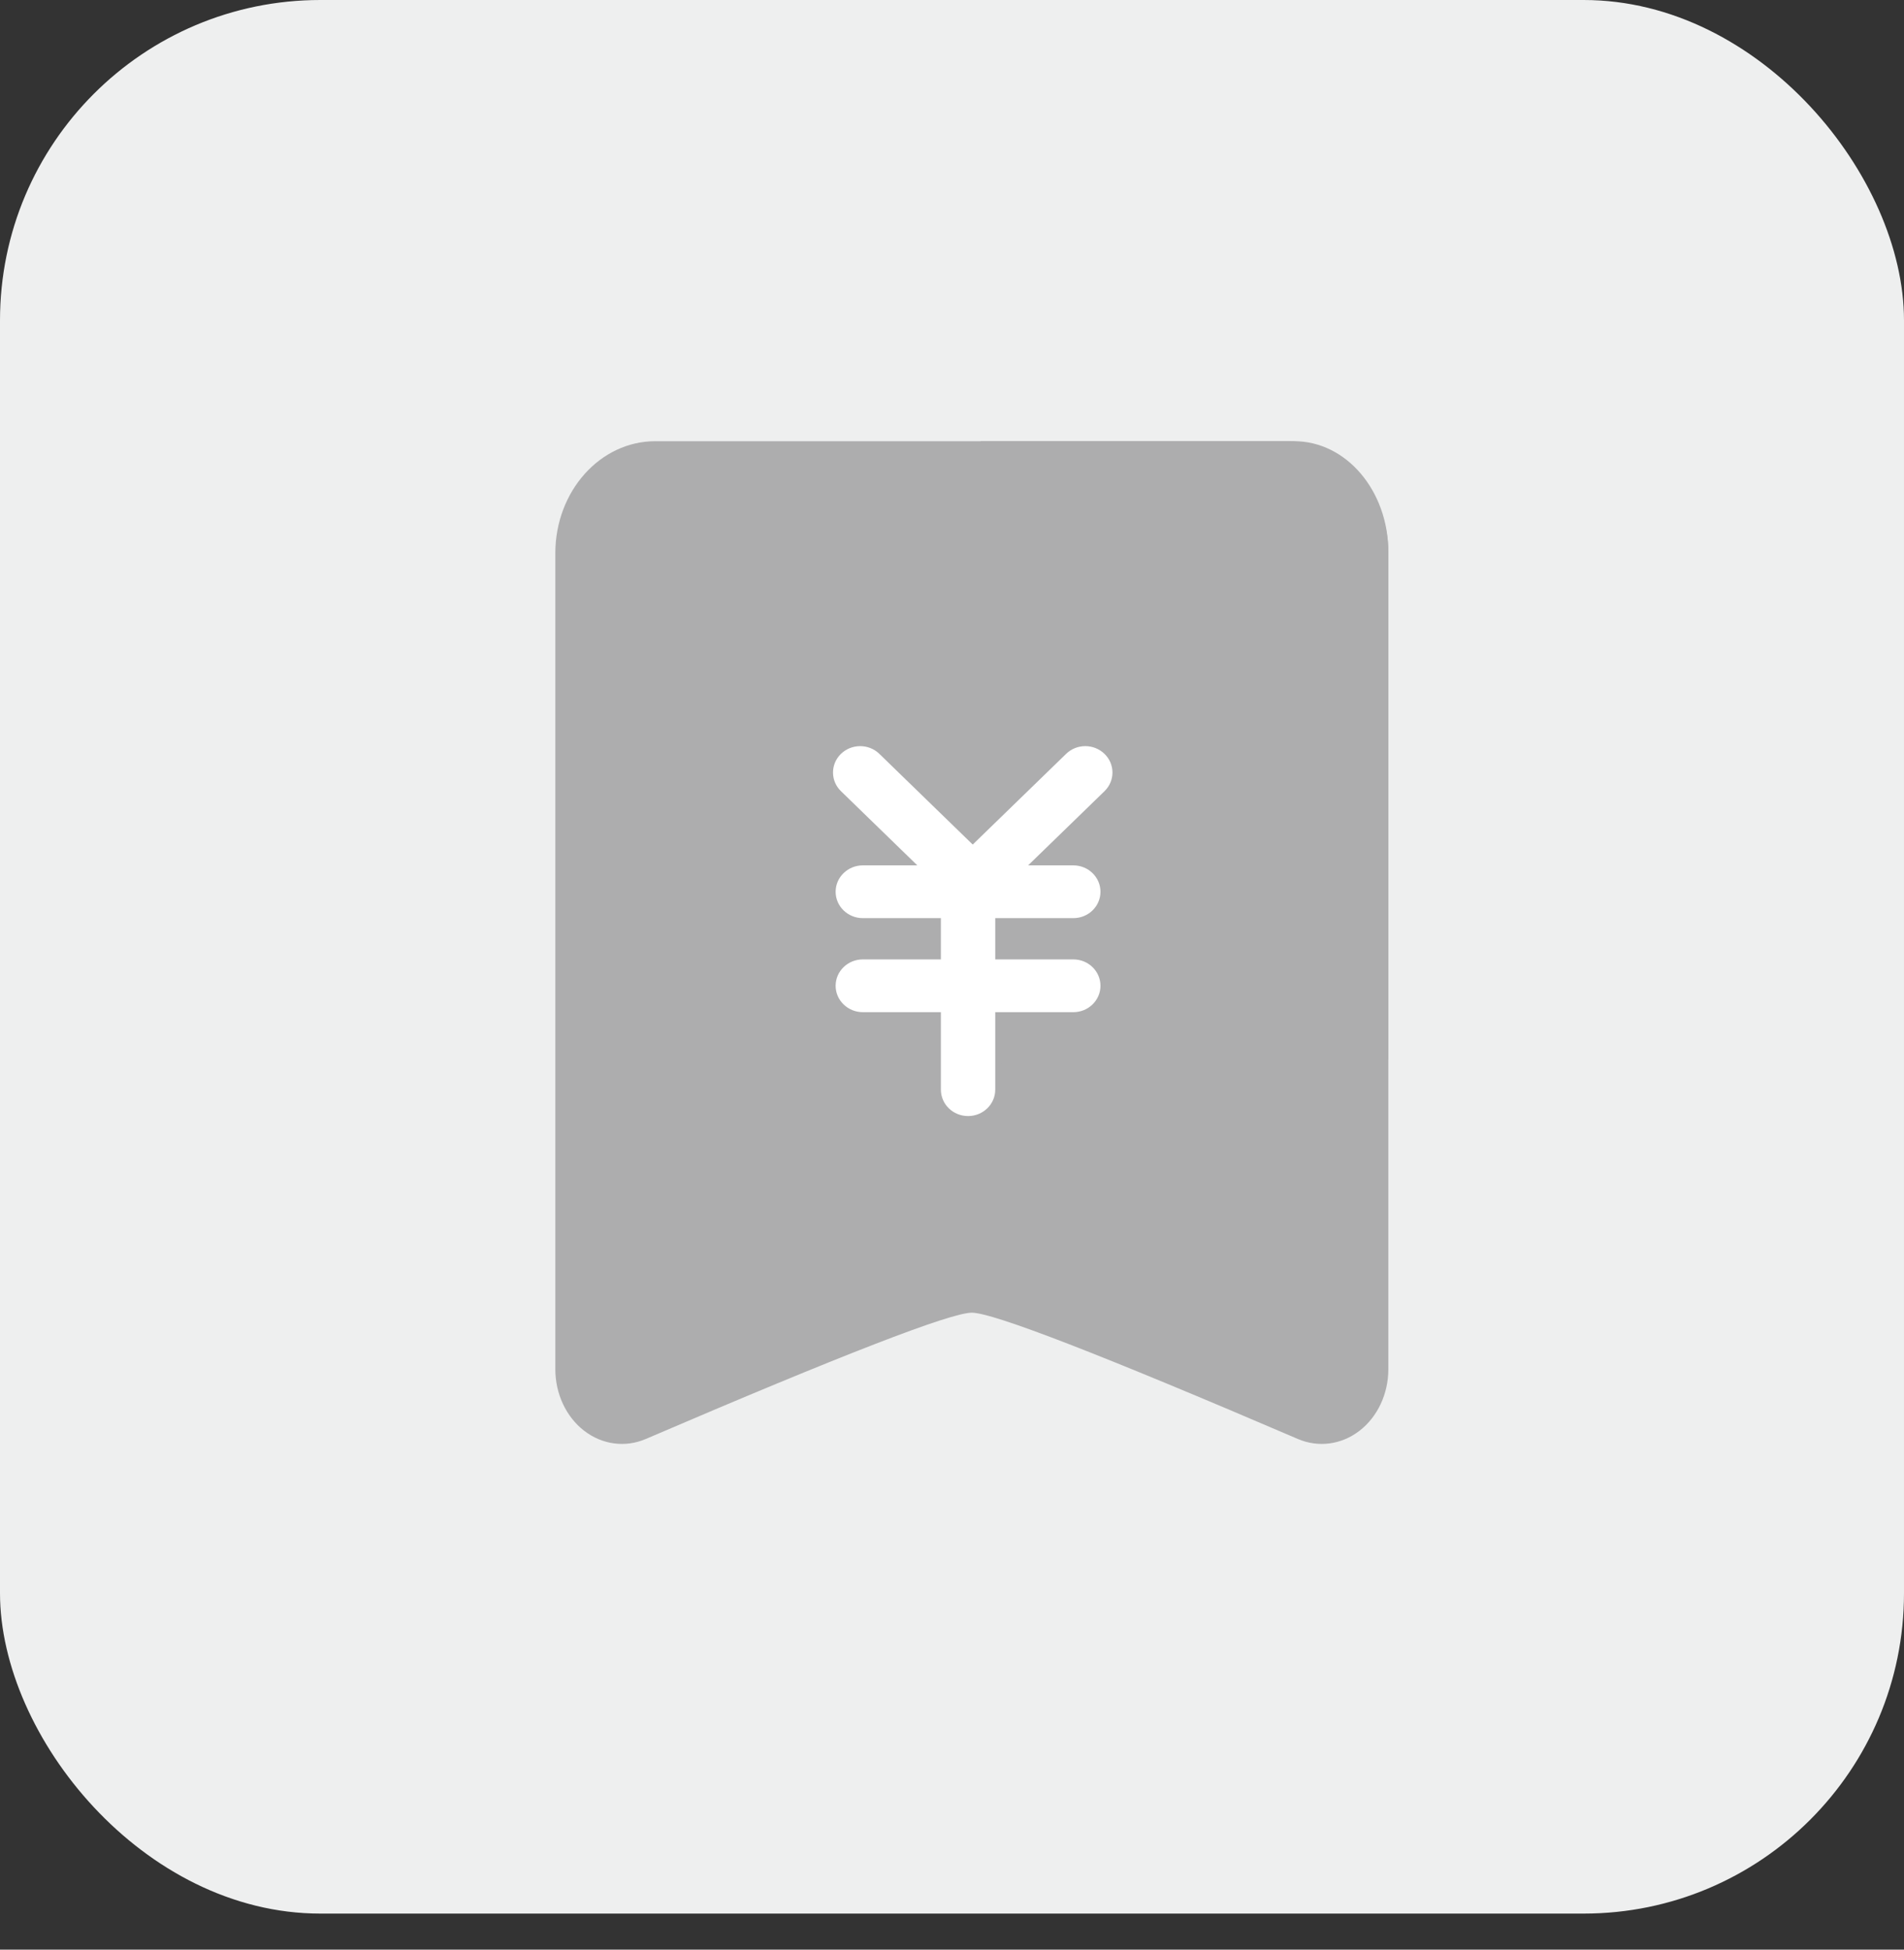 <?xml version="1.0" encoding="UTF-8"?>
<svg width="42px" height="43px" viewBox="0 0 42 43" version="1.1" xmlns="http://www.w3.org/2000/svg" xmlns:xlink="http://www.w3.org/1999/xlink">
    <rect x="0" y="0" width="42" height="43" fill="#333333" stroke="none"/>
    <title>司机付款备份 2</title>
    <g id="首页" stroke="none" stroke-width="1" fill="none" fill-rule="evenodd">
        <g id="画板" transform="translate(-321, -410)">
            <g id="司机付款备份-2" transform="translate(321, 410)">
                <g id="编组-8备份-2" transform="translate(0, -0)">
                    <rect id="矩形备份-3" fill="#EEEFEF" x="2.16102998e-13" y="0" width="42" height="42.205" rx="7.066"></rect>
                    <g id="编组" transform="translate(12.25, 9.731)" fill-rule="nonzero">
                        <path d="M2.205,0.001 L16.17,0.001 C17.388,0.001 18.375,1.107 18.375,2.471 L18.375,20.469 C18.375,21.011 18.137,21.519 17.738,21.826 C17.339,22.133 16.831,22.2 16.379,22.006 C12.054,20.15 9.656,19.221 9.187,19.221 C8.719,19.221 6.321,20.15 1.996,22.006 C1.544,22.2 1.036,22.133 0.637,21.826 C0.238,21.519 0,21.011 0,20.469 L0,2.47 C0,1.106 0.987,0 2.205,0 L2.205,0.001 Z" id="路径" fill="#ADADAE"></path>
                        <path d="M18.375,2.442 L18.375,13.639 L9.383,13.727 L9.383,0 L16.3,0 C17.446,0 18.375,1.093 18.375,2.442 L18.375,2.442 Z" id="路径" fill="#ADADAE"></path>
                        <path d="M12.114,6.896 C12.348,7.123 12.348,7.491 12.114,7.719 L10.429,9.355 L11.426,9.355 C11.757,9.355 12.025,9.616 12.025,9.937 C12.025,10.259 11.757,10.519 11.426,10.519 L9.704,10.519 L9.704,11.429 L11.426,11.429 C11.757,11.429 12.025,11.689 12.025,12.011 C12.025,12.332 11.757,12.593 11.426,12.593 L9.704,12.593 L9.704,14.302 C9.704,14.624 9.435,14.884 9.104,14.884 C8.773,14.884 8.505,14.624 8.505,14.302 L8.505,12.593 L6.783,12.593 C6.452,12.593 6.183,12.332 6.183,12.011 C6.183,11.689 6.452,11.429 6.783,11.429 L8.505,11.429 L8.505,10.519 L6.783,10.519 C6.452,10.519 6.183,10.259 6.183,9.937 C6.183,9.616 6.452,9.355 6.783,9.355 L7.985,9.355 L6.301,7.719 C6.069,7.494 6.067,7.13 6.294,6.902 L6.3,6.896 C6.532,6.671 6.906,6.668 7.141,6.889 L7.148,6.896 L9.207,8.896 L11.267,6.896 C11.501,6.668 11.88,6.668 12.114,6.896 L12.114,6.896 Z" id="形状" fill="#FFFFFF"></path>
                    </g>
                </g>
            </g>
        </g>
    </g>
</svg>